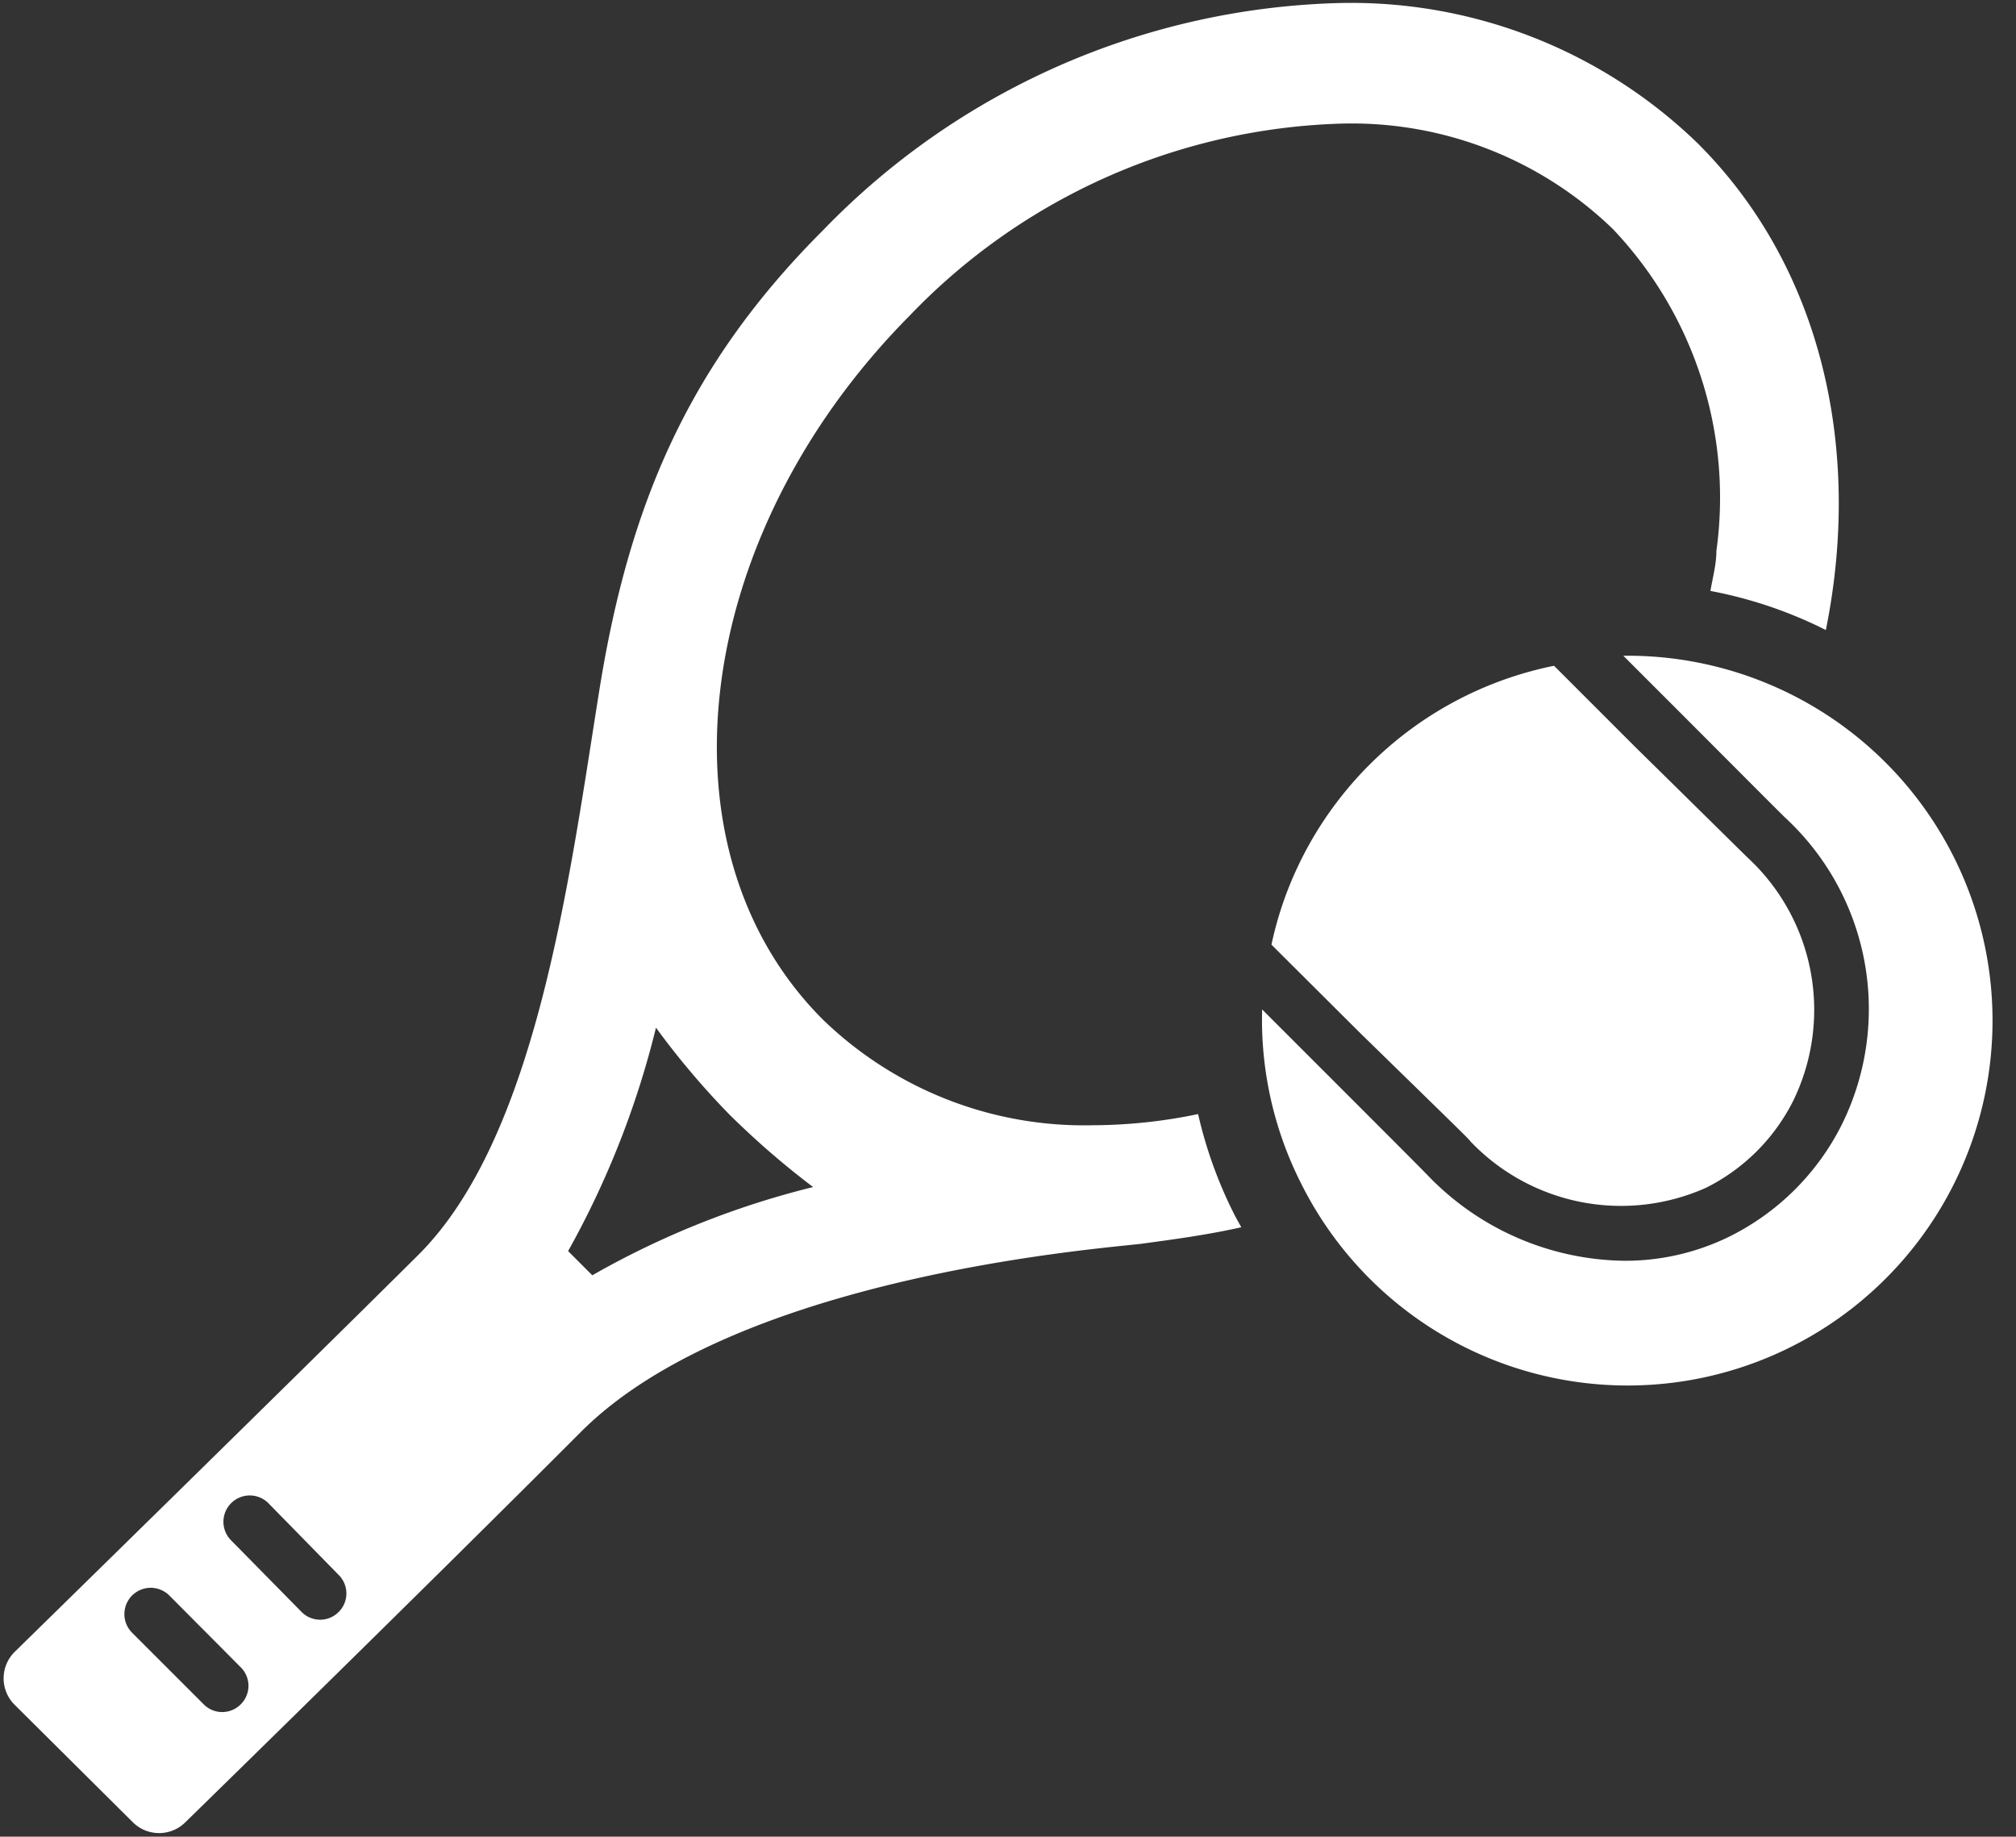 <svg xmlns="http://www.w3.org/2000/svg" viewBox="-0.098 -0.081 54.145 49.328"><rect x="-0.098" y="-0.081" width="54.145" height="49.328" fill="#333333" stroke="none"/><title>Depositphotos_11044986_9_ic</title><g fill="#fff" data-name="Layer 2"><path d="M34.85 31.71a9.8 9.8 0 1 0 8.75-14.18h-.1l1.37 1.37c1.28 1.28 2.87 2.88 3 3a7 7 0 0 1 1.5 8.22 6.71 6.71 0 0 1-3 3 6.34 6.34 0 0 1-2.85.66 7.45 7.45 0 0 1-5.23-2.25c-.15-.16-1.61-1.62-2.89-2.9l-1.6-1.6a9.73 9.73 0 0 0 1.05 4.68z"/><path d="M39.4 30.58a5.59 5.59 0 0 0 6.32 1.24 5.23 5.23 0 0 0 2.35-2.35A5.57 5.57 0 0 0 46.89 23c-.15-.14-.67-.66-3.05-3l-2.2-2.2a9.74 9.74 0 0 0-7.32 6.49 9.87 9.87 0 0 0-.27 1l2.41 2.4c2.87 2.8 2.89 2.82 2.94 2.89z"/><path d="M45.51 3.78A13.37 13.37 0 0 0 35.89 0 20 20 0 0 0 22 6.11c-3.6 3.6-5.2 7.35-6 12.34s-1.67 12-4.87 15.18S.29 44.29.29 44.29a1 1 0 0 0 0 1.41l3.18 3.16a1 1 0 0 0 1.41 0s6.39-6.24 10.62-10.48 14.19-4.94 15.08-5.06 1.77-.24 2.66-.44l-.16-.29a11.77 11.77 0 0 1-1-2.75 14 14 0 0 1-2.82.3A10.09 10.09 0 0 1 22 27.3c-4.57-4.57-3.52-13 2.33-18.9a16.73 16.73 0 0 1 11.56-5.16 10.09 10.09 0 0 1 7.33 2.83A10.48 10.48 0 0 1 46 14.72c0 .36-.1.71-.16 1.07a11.7 11.7 0 0 1 3.1 1.05c.98-4.84-.1-9.73-3.43-13.06zM6.37 45.69a.7.7 0 0 1-1 0l-1.92-1.92a.7.7 0 0 1 1-1l1.92 1.93a.7.7 0 0 1 0 .99zM9 43.21a.7.7 0 0 1-1 0l-1.89-1.92a.7.7 0 0 1 1-1L9 42.22a.7.7 0 0 1 0 .99zm10.49-13.36a22.6 22.6 0 0 0 2.25 1.95 23.1 23.1 0 0 0-5.93 2.37l-.65-.65a24 24 0 0 0 2.36-6 21.5 21.5 0 0 0 1.97 2.33z"/></g></svg>